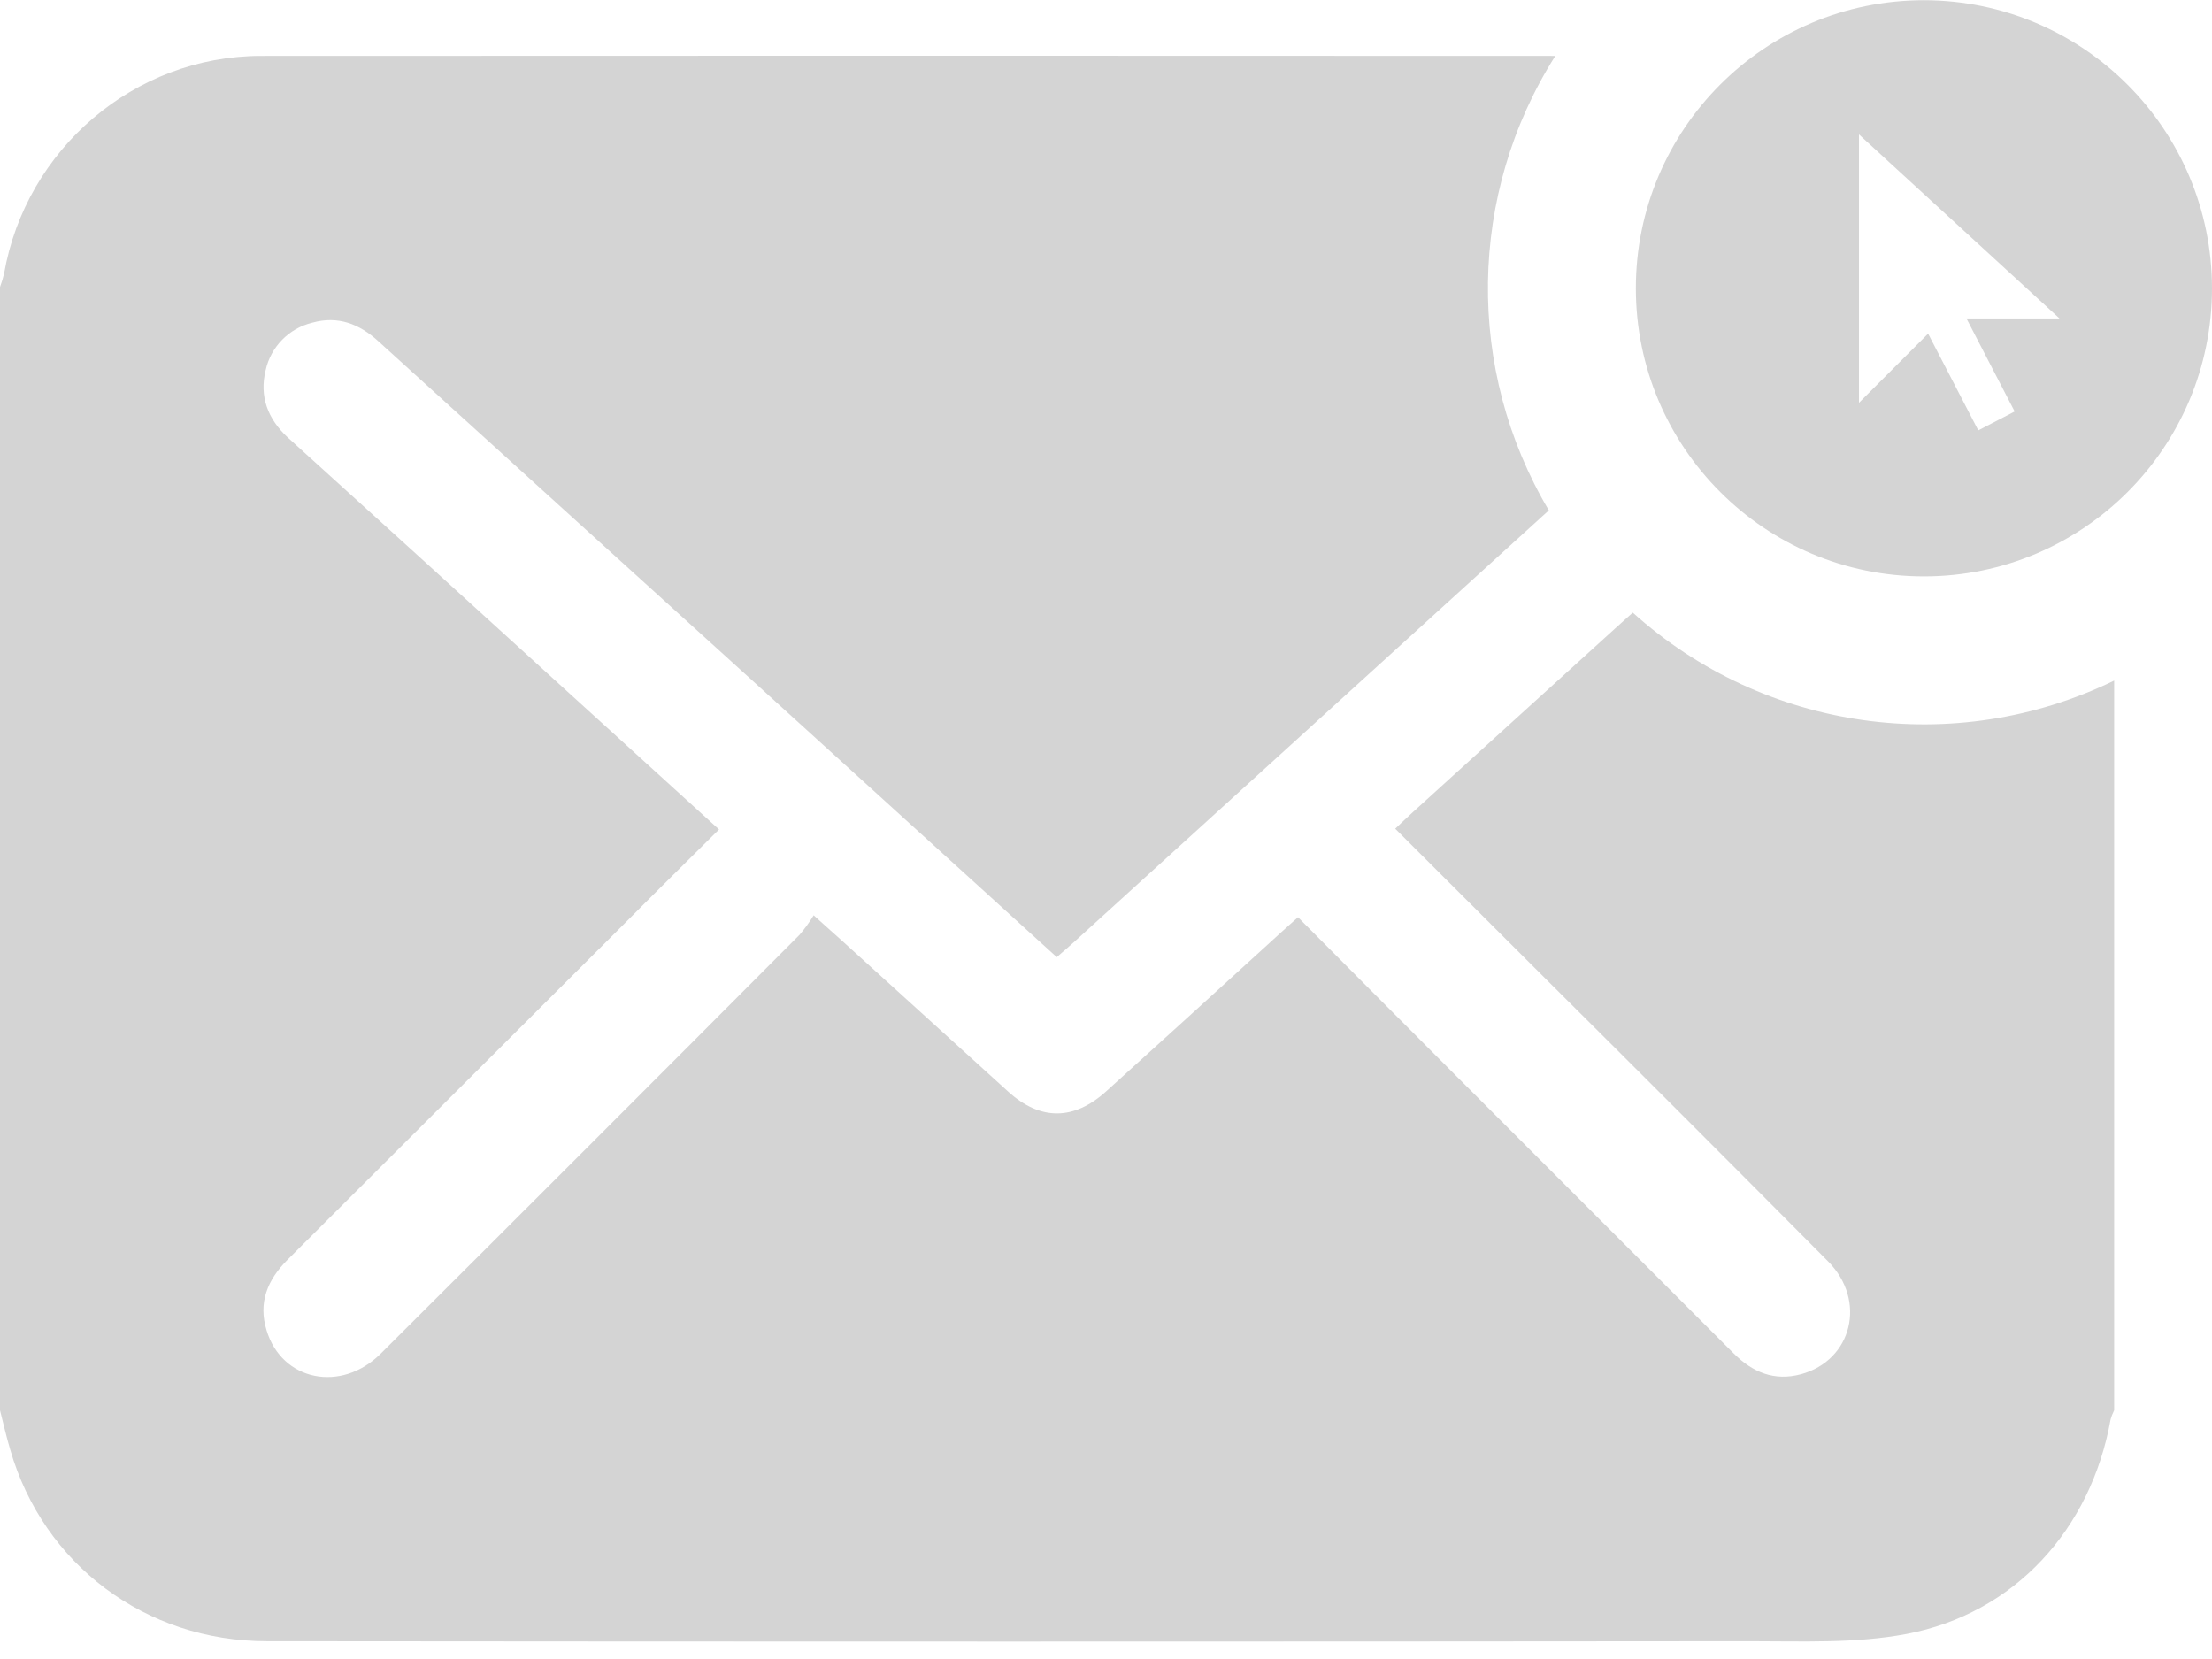 <?xml version="1.0" encoding="UTF-8"?>
<svg width="56px" height="42px" viewBox="0 0 56 42" version="1.1" xmlns="http://www.w3.org/2000/svg" xmlns:xlink="http://www.w3.org/1999/xlink">
    <!-- Generator: Sketch 45.2 (43514) - http://www.bohemiancoding.com/sketch -->
    <title>noun_708631_cc</title>
    <desc>Created with Sketch.</desc>
    <defs></defs>
    <g id="Page-1" stroke="none" stroke-width="1" fill="none" fill-rule="evenodd">
        <g id="noun_708631_cc">
            <polygon id="Shape" points="47.067 3.404 47.067 10.195 48.815 8.448 50.085 10.896 51.006 10.418 49.784 8.062 52.145 8.062"></polygon>
            <path d="M41.336,15.509 L40.946,15.859 L35.767,20.562 C35.627,20.689 35.49,20.821 35.322,20.98 C36.61,22.27 37.885,23.533 39.15,24.8 C41.534,27.17 43.911,29.548 46.281,31.934 C47.265,32.926 46.892,34.439 45.593,34.791 C44.921,34.972 44.37,34.744 43.89,34.263 L36.798,27.171 C35.493,25.866 34.193,24.559 32.861,23.221 C32.694,23.373 32.546,23.497 32.412,23.623 C30.944,24.964 29.473,26.3 28,27.633 C27.186,28.367 26.342,28.374 25.532,27.643 L21.276,23.779 C21.084,23.606 20.892,23.439 20.599,23.172 C20.494,23.344 20.376,23.508 20.245,23.662 C16.714,27.207 13.178,30.743 9.636,34.272 C8.636,35.267 7.137,34.961 6.75,33.683 C6.531,32.979 6.771,32.4 7.284,31.888 L15.797,23.394 C16.578,22.605 17.373,21.825 18.203,20.999 L13.855,17.044 C11.667,15.05 9.475,13.059 7.279,11.07 C6.781,10.603 6.562,10.041 6.725,9.372 C6.857,8.779 7.315,8.312 7.907,8.169 C8.555,7.988 9.097,8.199 9.58,8.641 C12.649,11.428 15.718,14.212 18.785,16.991 L26.753,24.231 C26.902,24.101 27.046,23.982 27.18,23.858 C31.19,20.212 35.201,16.566 39.211,12.92 C37.097,9.36 37.16,4.914 39.375,1.415 C28.45,1.409 17.525,1.409 6.6,1.415 C3.397,1.422 0.656,3.776 0.103,6.926 C0.076,7.041 0.041,7.155 0,7.267 L0,35.704 C0.085,36.039 0.162,36.375 0.258,36.699 C1.095,39.604 3.679,41.55 6.757,41.55 C19.276,41.562 31.795,41.562 44.313,41.55 C45.631,41.55 46.98,41.61 48.263,41.367 C51.005,40.849 52.935,38.715 53.432,35.94 C53.454,35.858 53.485,35.78 53.523,35.704 L53.523,17.23 C49.489,19.19 44.669,18.51 41.336,15.509 Z" id="Shape" fill="#D4D4D4" fill-rule="nonzero"></path>
            <path d="M48.707,0.005 C44.679,0.005 41.414,3.27 41.414,7.298 C41.414,11.326 44.678,14.591 48.706,14.592 C52.734,14.592 55.999,11.327 56,7.3 C55.996,3.273 52.733,0.01 48.707,0.005 L48.707,0.005 Z M51.004,10.417 L50.083,10.895 L48.813,8.447 L47.063,10.197 L47.063,3.404 L52.14,8.063 L49.784,8.063 L51.004,10.417 Z" id="Shape" fill="#D4D4D4" fill-rule="nonzero"></path>
        </g>
    </g>
</svg>